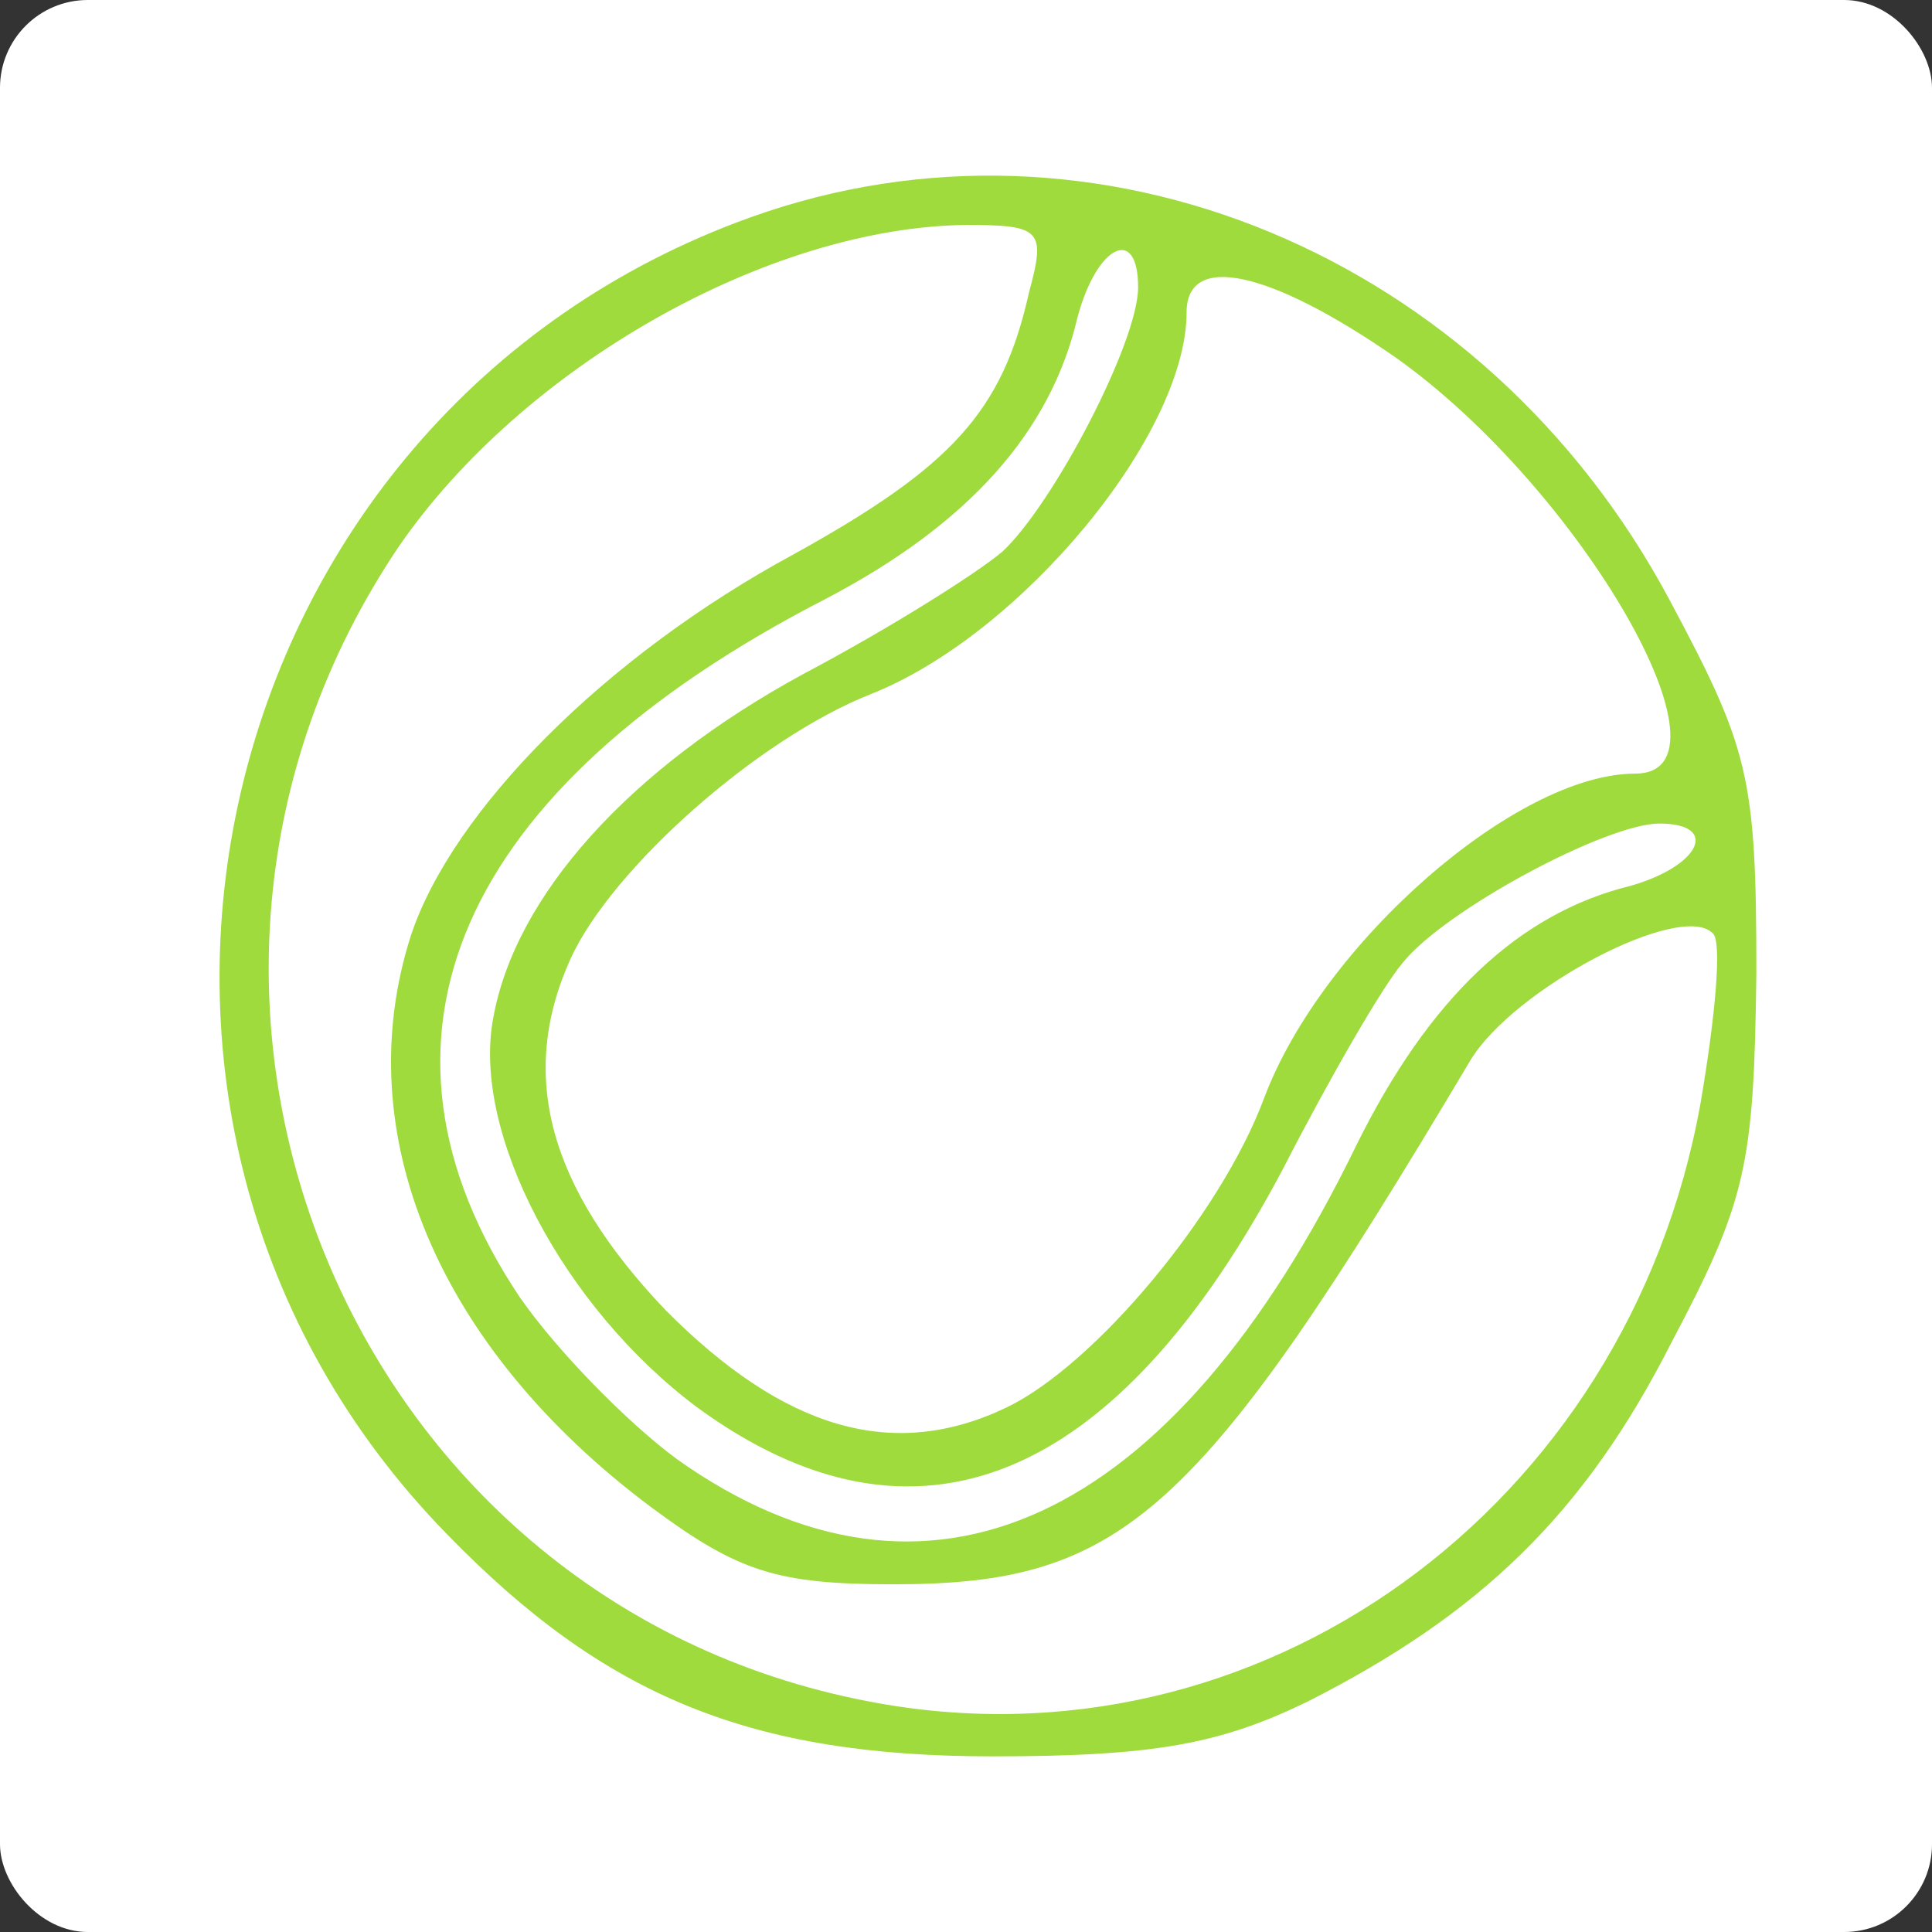 <svg xmlns="http://www.w3.org/2000/svg" width="44" height="44" viewBox="0 0 44 44" fill="none">
  <rect x="0" y="0" width="44" height="44" fill="#333333" stroke="none"/>
  <rect width="44" height="44" rx="2" fill="white"/>
  <path d="M17.086 4.952C4.607 9.44 0.908 25.458 10.184 34.944C13.773 38.637 17.086 40 22.607 40C26.307 40 27.797 39.716 29.785 38.75C33.706 36.762 36.08 34.49 38.068 30.571C39.779 27.333 39.945 26.538 40 22.164C40 17.676 39.834 17.051 38.012 13.643C33.816 5.804 24.982 2.112 17.086 4.952ZM23.436 6.656C22.828 9.383 21.669 10.633 18.08 12.621C13.773 14.95 10.294 18.471 9.356 21.312C7.92 25.799 9.963 30.684 14.822 34.32C16.81 35.797 17.693 36.081 20.344 36.081C25.589 36.081 27.301 34.547 33.485 24.152C34.478 22.505 38.288 20.516 39.006 21.255C39.227 21.425 39.061 23.186 38.73 25.117C37.074 34.377 28.626 40.454 19.791 38.75C7.865 36.478 2.233 22.618 9.08 12.45C11.896 8.36 17.472 5.179 22 5.123C23.712 5.123 23.822 5.236 23.436 6.656ZM25.92 6.543C25.92 7.792 23.988 11.485 22.828 12.564C22.221 13.075 20.233 14.325 18.301 15.347C14.325 17.506 11.73 20.403 11.233 23.186C10.736 25.799 12.834 29.775 15.871 32.047C20.84 35.683 25.423 33.808 29.233 26.594C30.282 24.549 31.497 22.448 31.939 21.936C32.877 20.744 36.577 18.756 37.791 18.756C39.172 18.756 38.73 19.721 37.129 20.176C34.589 20.8 32.546 22.732 30.89 26.083C26.693 34.717 21.117 37.273 15.429 33.24C14.27 32.388 12.669 30.741 11.841 29.548C7.92 23.697 10.405 17.96 18.797 13.643C22.055 11.939 23.933 9.837 24.54 7.224C24.982 5.577 25.92 5.123 25.92 6.543ZM31.773 8.133C36.025 11.144 39.724 17.619 37.239 17.619C34.534 17.619 30.117 21.482 28.791 25.004C27.797 27.674 24.926 31.082 22.939 32.047C20.344 33.297 17.859 32.559 15.153 29.832C12.503 27.049 11.785 24.493 13 21.823C13.939 19.778 17.252 16.824 19.847 15.802C23.27 14.438 27.024 9.894 27.024 7.111C27.024 5.747 28.902 6.145 31.773 8.133Z" fill="#9FDB3D"/>
</svg> 